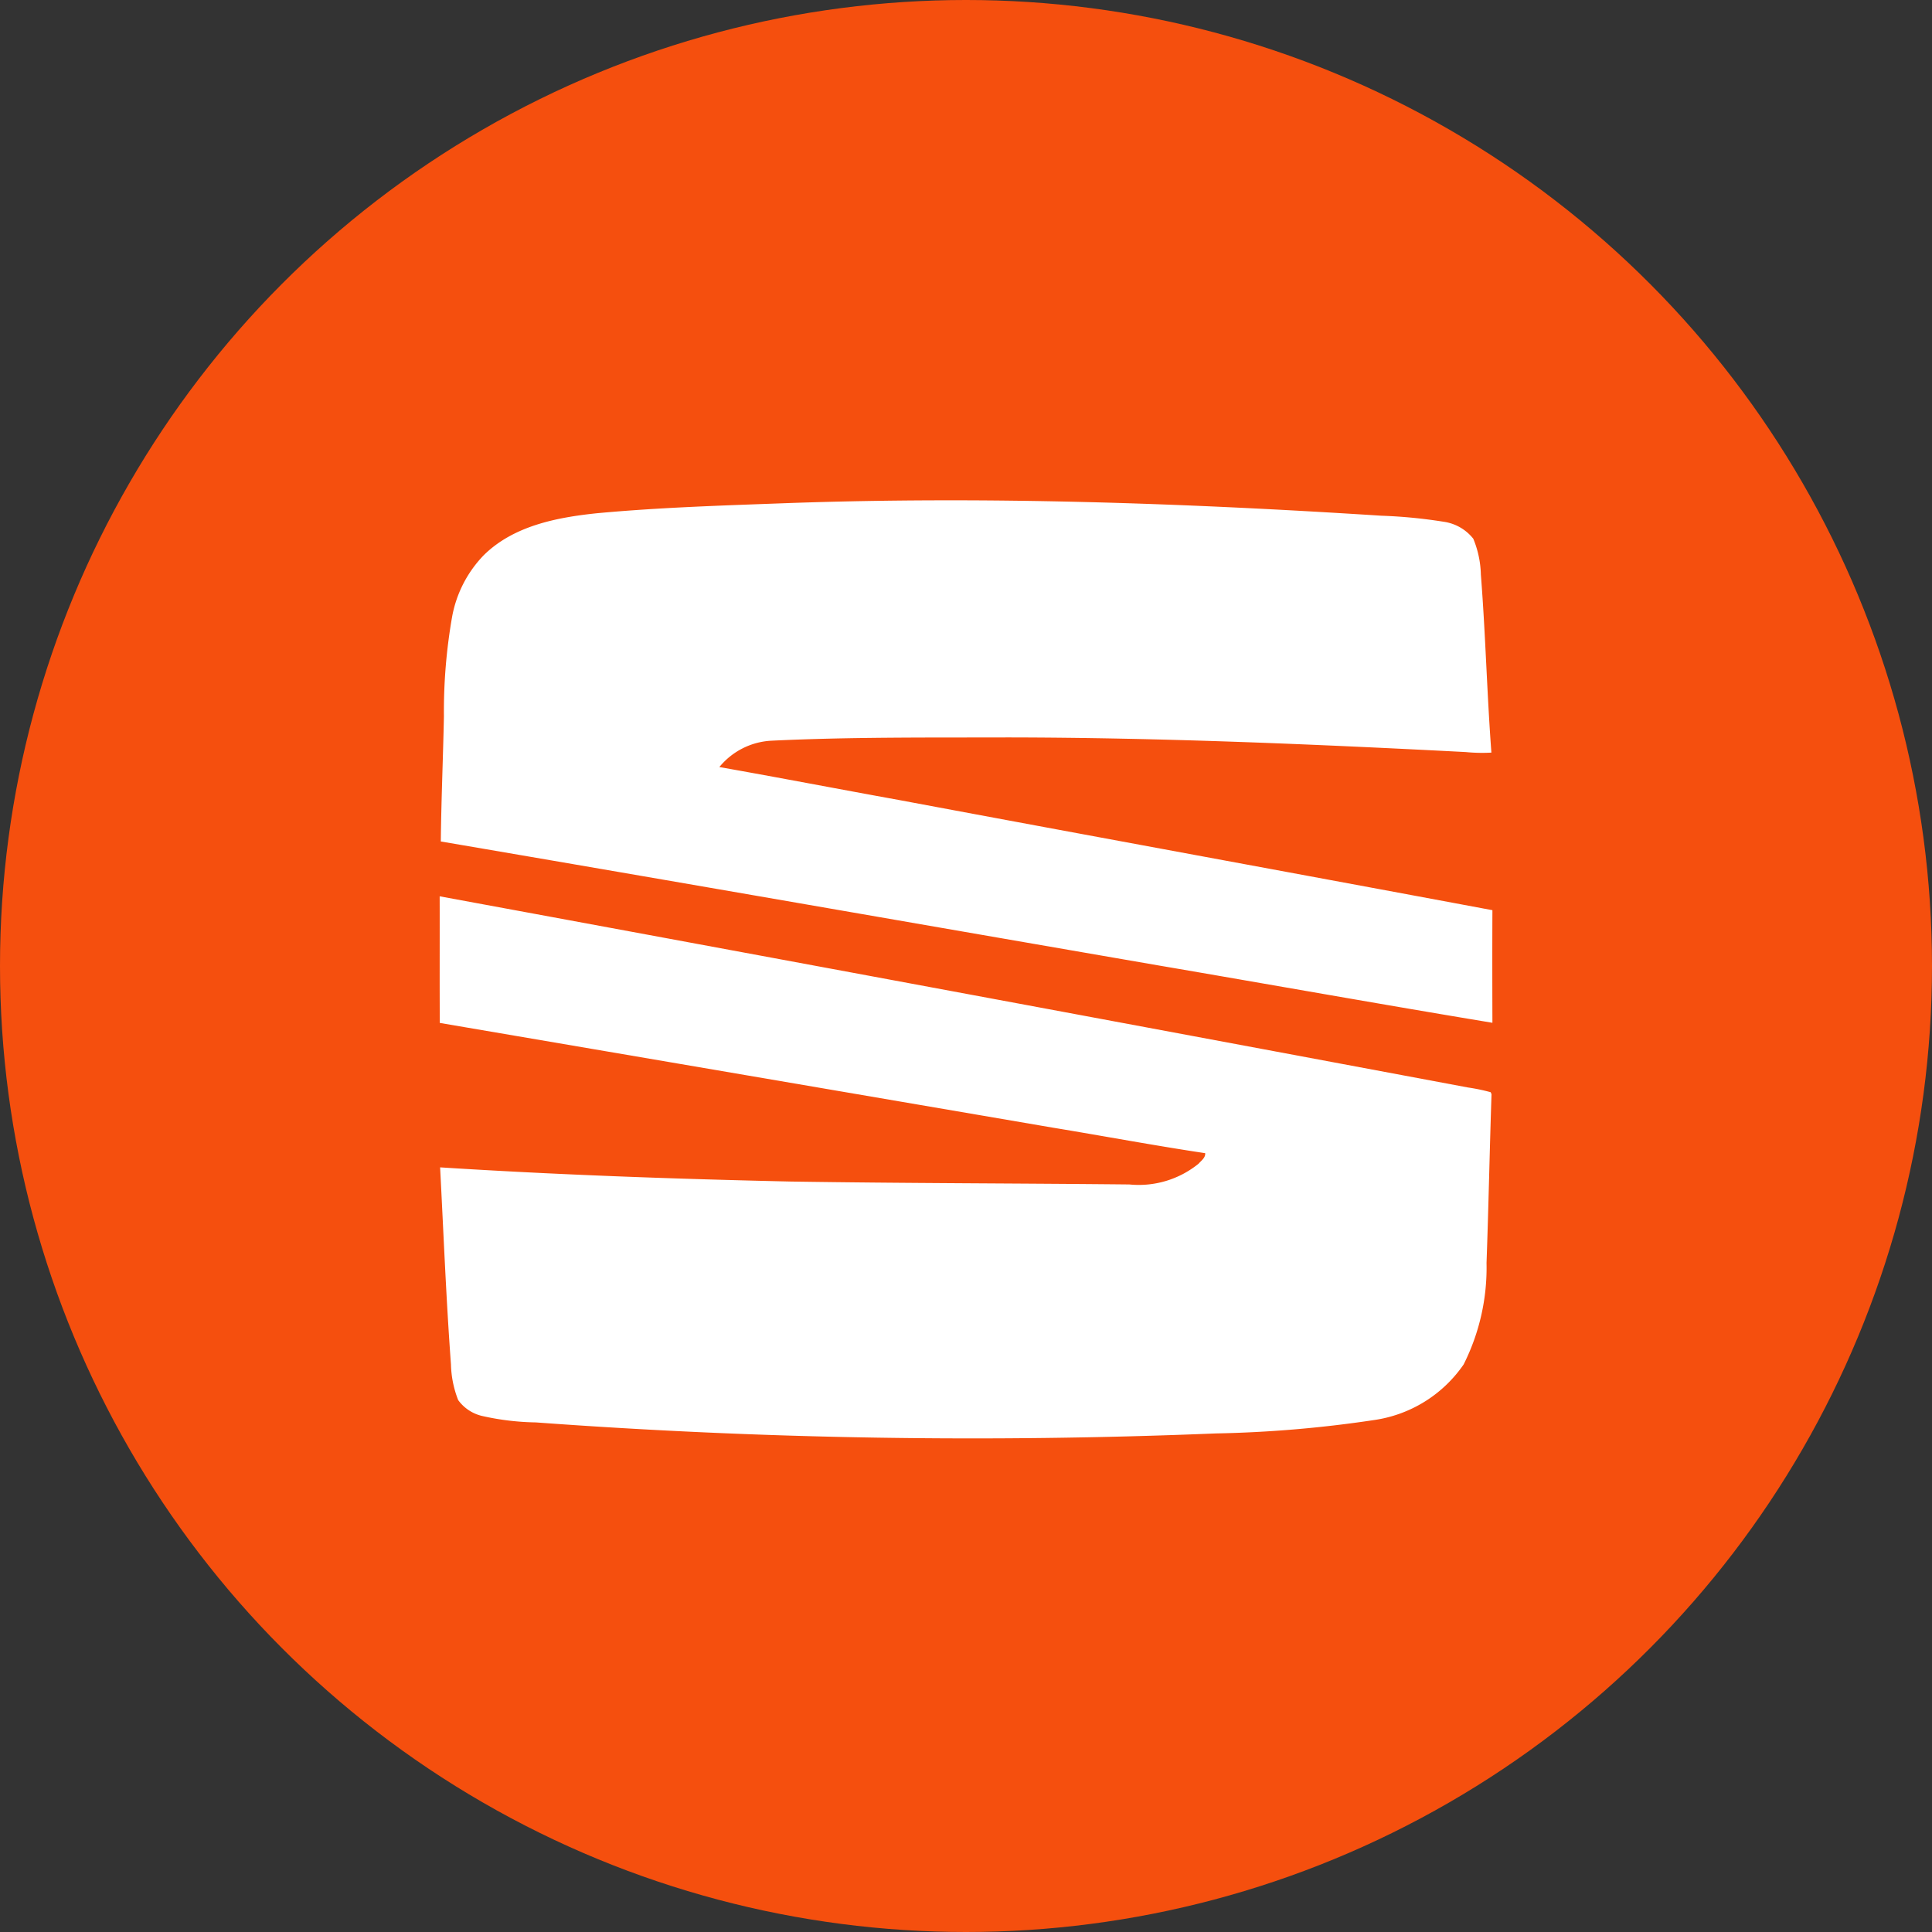 <svg id="VW_Logo" data-name="VW Logo" xmlns="http://www.w3.org/2000/svg" width="110" height="110" viewBox="0 0 110 110">
  <rect x="0" y="0" width="110" height="110" fill="#333333" stroke="none"/>
  <circle id="Ellipse_1" data-name="Ellipse 1" cx="55" cy="55" r="55" fill="#f54f0e"/>
  <g id="Seat" transform="translate(66.956 65.857)">
    <path id="Path_26" data-name="Path 26" d="M19.831.158C31.1-.24,42.374.155,53.62.877a28.731,28.731,0,0,1,3.549.344,2.617,2.617,0,0,1,1.681.966,5.674,5.674,0,0,1,.431,2.039c.267,3.375.346,6.763.6,10.138a9.6,9.6,0,0,1-1.462-.031c-8.674-.449-17.355-.822-26.043-.833-4.5.013-9-.031-13.5.187a4.1,4.1,0,0,0-2.952,1.5c3.4.6,6.8,1.256,10.2,1.871,11.269,2.109,22.546,4.172,33.815,6.278-.01,2.137-.006,4.274,0,6.411-6.337-1.049-12.663-2.181-19-3.263C27.313,24.13,13.693,21.75.065,19.424c.026-2.372.128-4.743.177-7.117A31.238,31.238,0,0,1,.7,6.678,6.785,6.785,0,0,1,2.5,3.135c1.7-1.686,4.167-2.161,6.46-2.4C12.576.4,16.206.292,19.831.158ZM0,22.546q29.278,5.4,58.547,10.885a10.711,10.711,0,0,1,1.292.269l.049.112c-.107,3.2-.169,6.406-.284,9.608A12.252,12.252,0,0,1,58.3,49.2a7.473,7.473,0,0,1-5.129,3.17,69.05,69.05,0,0,1-8.984.758A339.626,339.626,0,0,1,5.477,52.5,14.837,14.837,0,0,1,2.4,52.129a2.337,2.337,0,0,1-1.346-.9A5.923,5.923,0,0,1,.643,49.2C.367,45.46.221,41.718.025,37.979c6.646.422,13.3.659,19.96.807,6.428.1,12.857.1,19.285.166a5.4,5.4,0,0,0,3.938-1.181c.154-.177.4-.34.377-.6-2.9-.435-5.778-.976-8.67-1.452Q17.464,32.732.007,29.755c-.014-2.4,0-4.806-.007-7.21Z" transform="translate(-41.923 -37.371)" fill="#fff"/>
  </g>
</svg>
